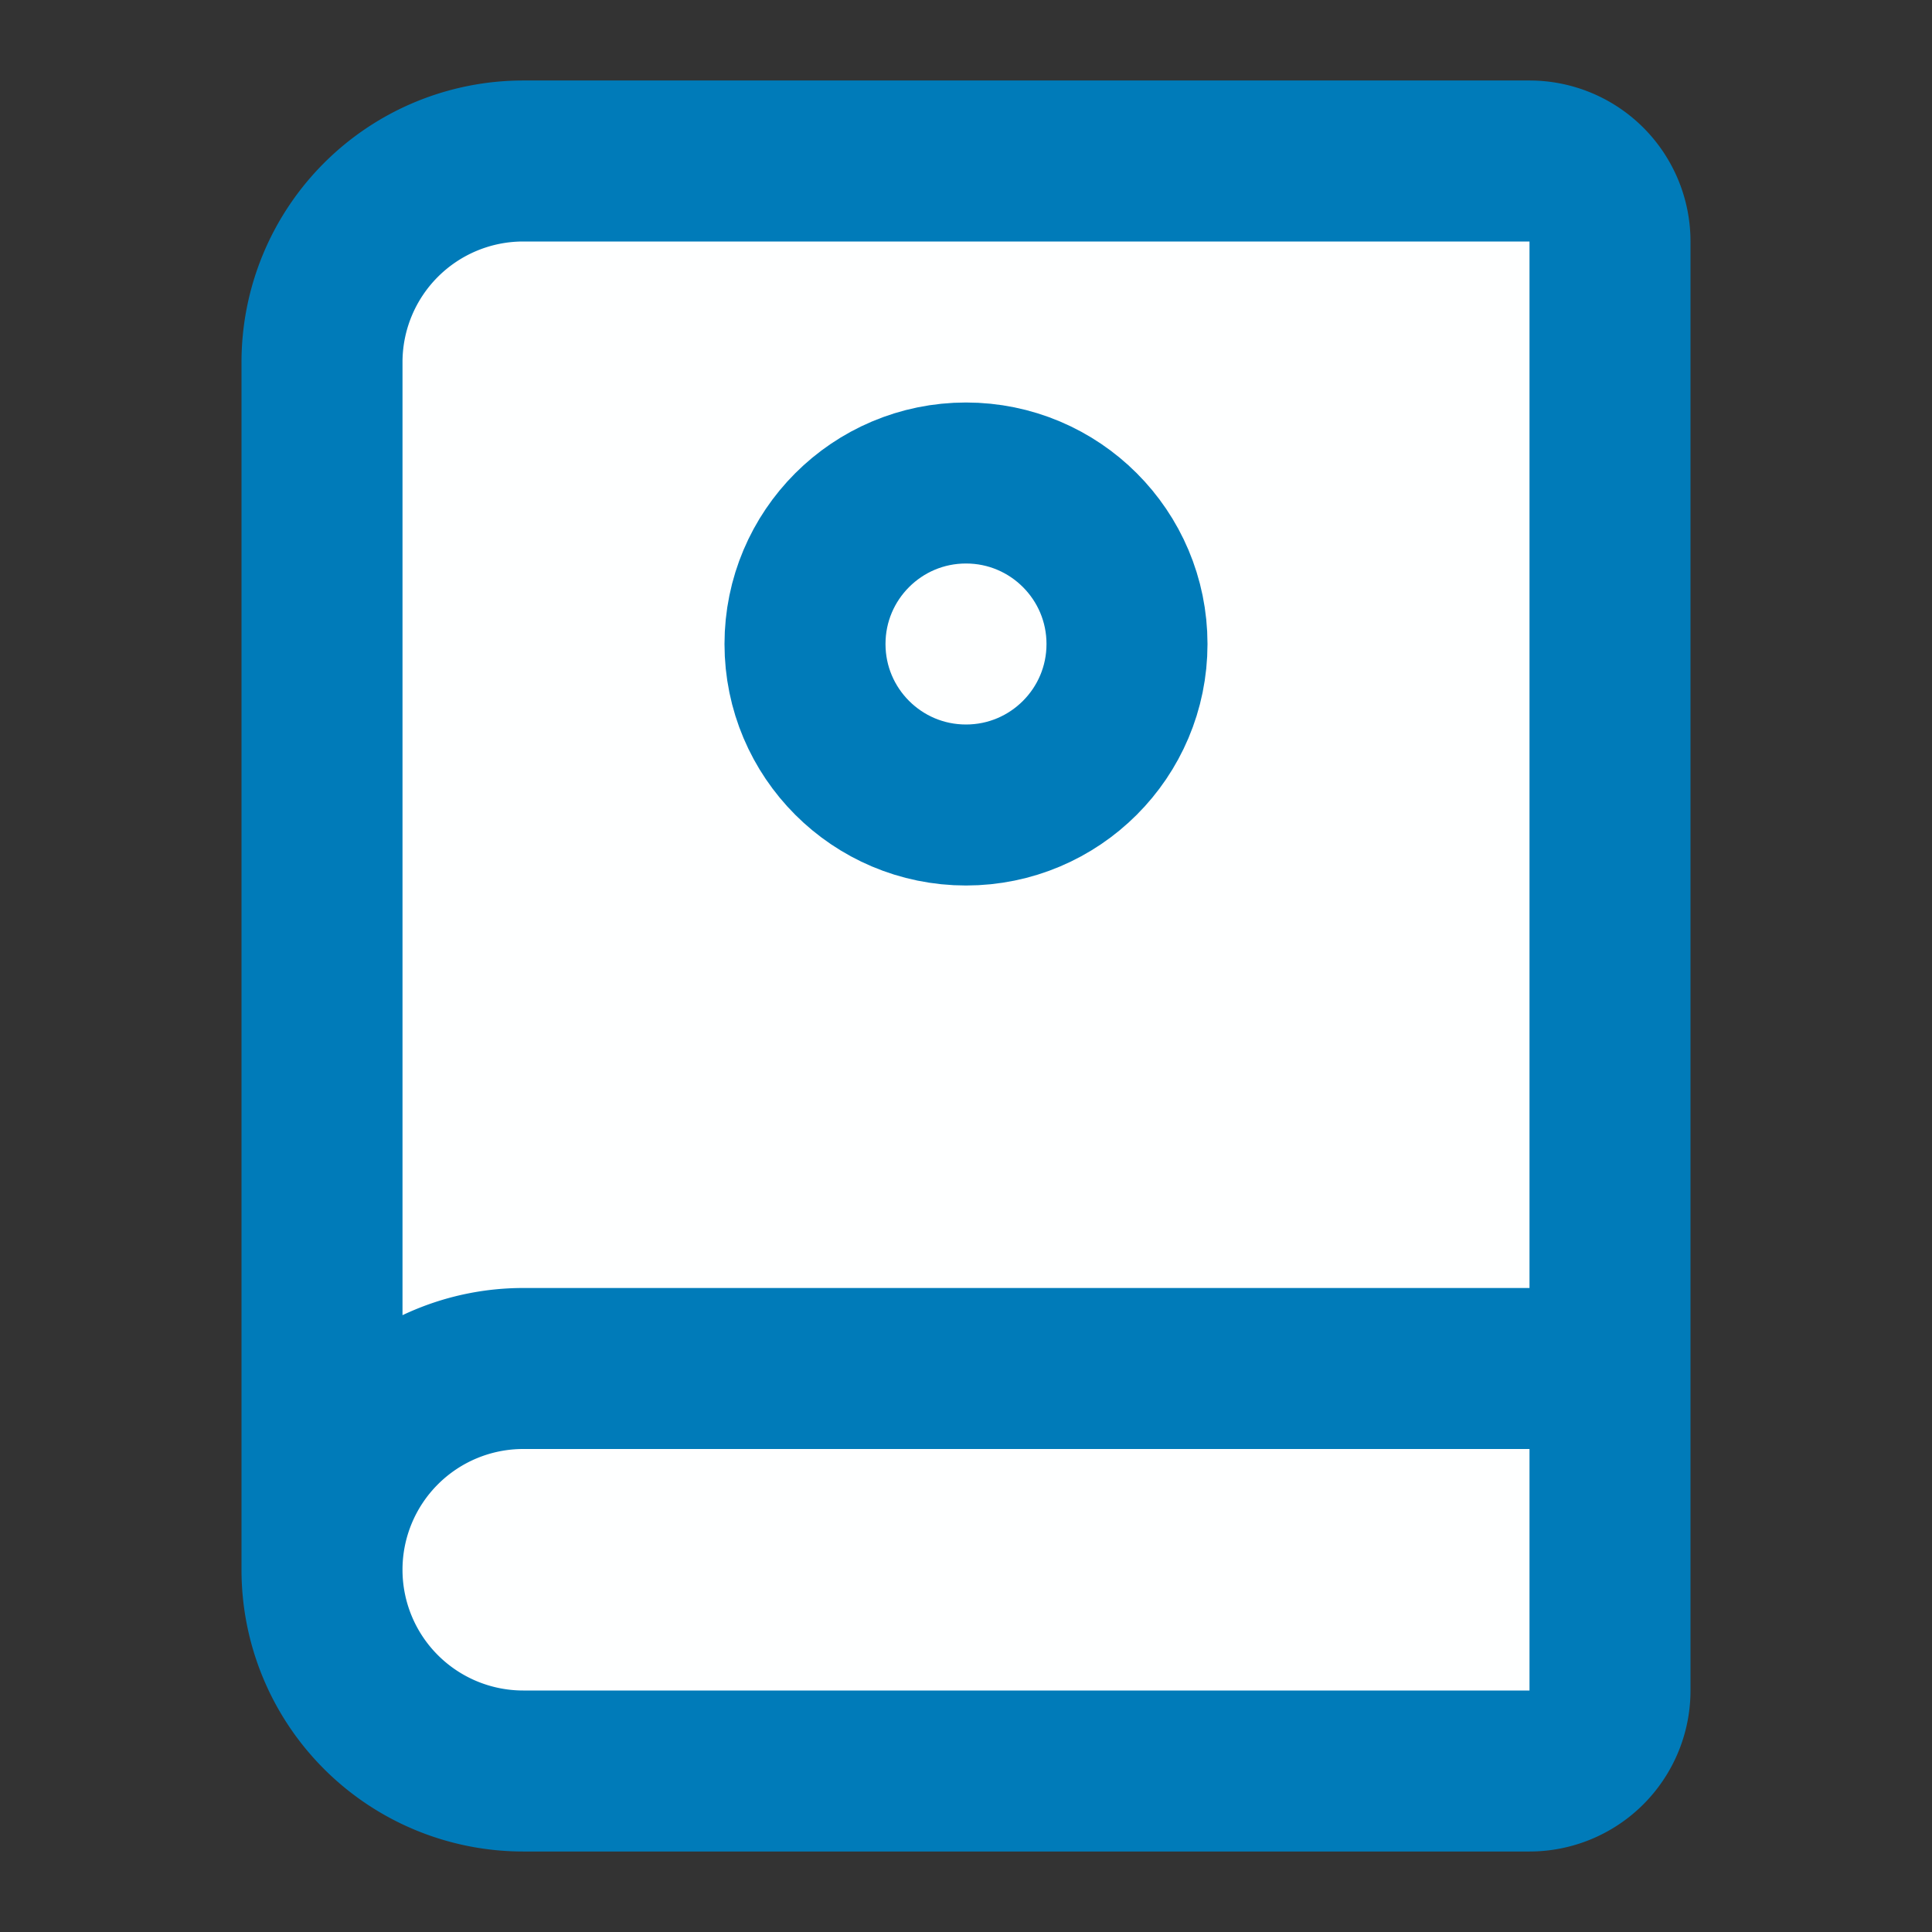<svg xmlns="http://www.w3.org/2000/svg" width="24" height="24" viewBox="0 0 24 24" fill="#FEFFFF" stroke="#007BB9"
    stroke-width="2" stroke-linecap="round" stroke-linejoin="round" class="lucide lucide-book-user">
    <rect x="0" y="0" width="24" height="24" fill="#333333" stroke="none"/>
    <path d="M15 13a3 3 0 1 0-6 0" />
    <path d="M4 19.5v-15A2.5 2.5 0 0 1 6.5 2H19a1 1 0 0 1 1 1v18a1 1 0 0 1-1 1H6.5a1 1 0 0 1 0-5H20" />
    <circle cx="12" cy="8" r="2" />
</svg>